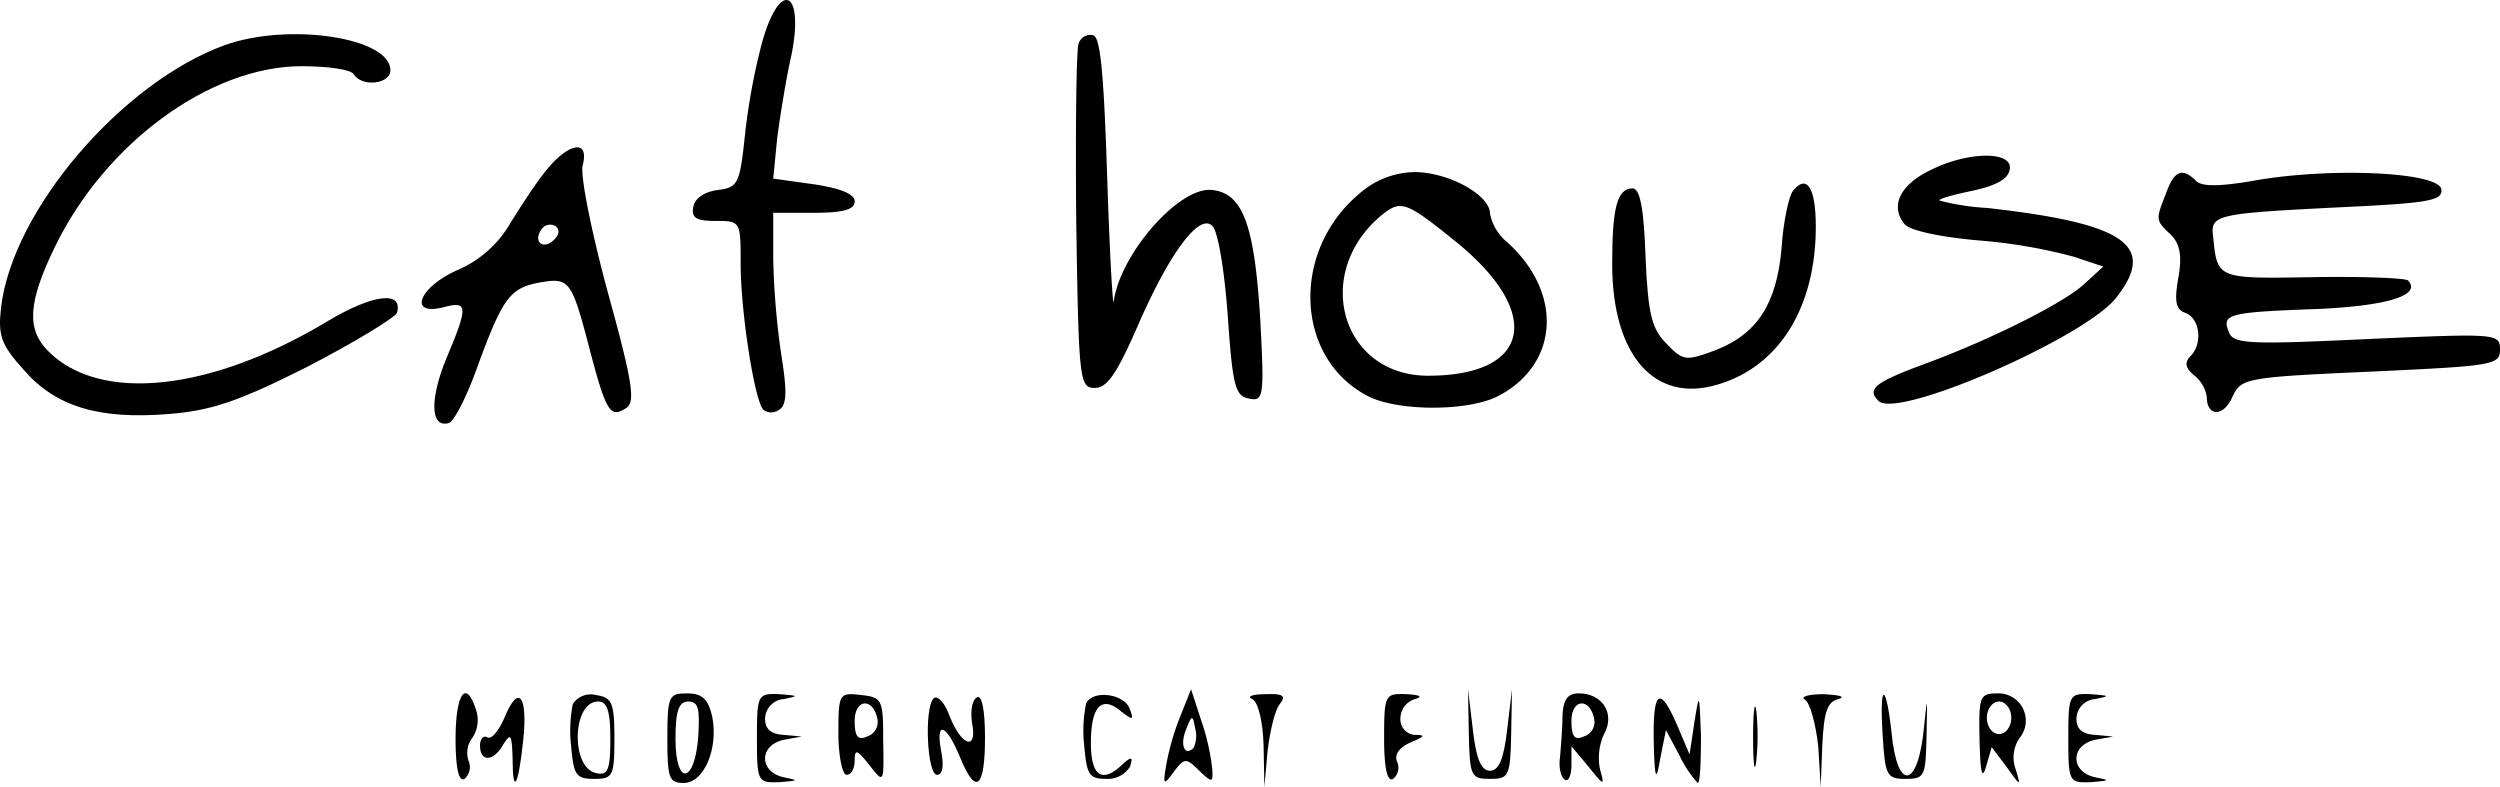 <svg xmlns="http://www.w3.org/2000/svg" width="306.932" height="96.627" viewBox="0 0 306.932 96.627">
  <g id="Group_1" data-name="Group 1" transform="translate(-5122.068 -532.388)">
    <path id="Path_178" data-name="Path 178" d="M2546.6-736.8a78.368,78.368,0,0,0-2.1,11.5c-.6,5.8-.9,6.2-3.3,6.5-1.6.2-2.8,1-3,2-.3,1.4.3,1.8,2.7,1.8,3.1,0,3.1,0,3.1,5.3,0,5.8,1.7,16.8,2.8,17.9a1.646,1.646,0,0,0,1.9,0c1-.6,1-2.3.3-6.7a95.531,95.531,0,0,1-1-11.8V-716h5c3.6,0,5-.4,5-1.4,0-.9-1.7-1.6-5-2.1l-5-.7.5-5.1c.4-2.9,1.1-7.3,1.7-9.9C2551.9-743.4,2548.8-744.8,2546.6-736.8Z" transform="translate(2669 1274.515)"/>
    <path id="Path_180" data-name="Path 180" d="M2480.7-736.6c-12.7,4.6-26.1,20.3-27.5,32.2-.4,3.5,0,4.6,2.8,7.7,3.9,4.5,9.2,6.1,17.8,5.4,5.1-.4,8.5-1.5,17-5.8,5.8-3,10.7-6,11-6.6.8-2.8-3-2.3-8.5,1-14.3,8.6-27.9,10.1-34.3,3.7-2.7-2.7-2.5-6,.8-12.8,6.2-12.8,19.1-22.2,30.3-22.2,3.2,0,6.1.4,6.4,1,1,1.6,4.5,1.2,4.5-.5C2501-737.5,2488.6-739.4,2480.7-736.6Z" transform="translate(2669 1274.515)"/>
    <path id="Path_181" data-name="Path 181" d="M2585.5-736.8c-.3.7-.4,10.6-.3,21.8.3,19.7.4,20.5,2.3,20.5,1.5,0,2.7-1.8,5.2-7.5,3.9-9,7.6-14,9.2-12.4.7.6,1.5,5.5,1.9,11,.6,8.6.9,9.9,2.6,10.2,1.8.4,1.9-.2,1.4-9.6-.7-11.6-2.1-15.6-5.9-16-4-.5-11.3,7.8-12.1,13.7-.1.9-.5-6-.8-15.3-.4-12.3-.8-17.1-1.7-17.4A1.521,1.521,0,0,0,2585.5-736.8Z" transform="translate(2669 1274.515)"/>
    <path id="Path_201" data-name="Path 201" d="M2519.8-720.8c-1.4,1.8-3.3,4.8-4.4,6.6a13.717,13.717,0,0,1-6.1,5.2c-4.8,2.1-6.2,5.7-1.8,4.6,3-.8,3.1-.2.4,6.2-2.1,5.1-2,8.7.3,8,.6-.2,2.1-3.1,3.3-6.4,3.2-8.8,4.1-10.1,7.6-10.8,3.9-.7,4.1-.5,6.4,8.3,2,7.6,2.5,8.3,4.4,7.1,1.2-.7.9-3-2.2-14.2-2-7.4-3.4-14.3-3.1-15.6C2525.5-725.2,2522.7-724.6,2519.8-720.8Zm1.3,8.1c-1.3,1.3-2.6.3-1.6-1.2a1.282,1.282,0,0,1,1.7-.5C2521.8-714,2521.8-713.4,2521.1-712.7Z" transform="translate(2669 1274.515)"/>
    <path id="Path_202" data-name="Path 202" d="M2690-721.2c-3.7,1.8-4.9,4.4-3.1,6.6.7.8,4.5,1.6,9.2,2a64.377,64.377,0,0,1,11.6,2l3.6,1.2-2.3,2.1c-2.4,2.3-11.6,6.9-19.5,9.8-6.2,2.3-7.3,3.1-5.8,4.6,2.3,2.3,25.4-7.8,29.2-12.7,5-6.4,1.1-9.1-15.9-11a28.789,28.789,0,0,1-5.8-.9c-.2-.2,1.6-.7,4-1.2,2.8-.6,4.4-1.4,4.6-2.6C2700.3-723.6,2694.7-723.6,2690-721.2Z" transform="translate(2669 1274.515)"/>
    <path id="Path_203" data-name="Path 203" d="M2619.9-718.3c-8.4,7.1-7.8,20.2,1.1,24.8,3.7,1.9,12.3,1.9,16,0,7.5-3.9,8-12.7,1.1-18.9a6.052,6.052,0,0,1-2.1-3.5c0-2.3-5.1-5.1-9.3-5.1A10.519,10.519,0,0,0,2619.9-718.3Zm12.1,6c10.6,8.7,8.9,16.3-3.6,16.3-10.7,0-14.3-12.7-5.6-19.8C2625.1-717.6,2625.7-717.4,2632-712.3Z" transform="translate(2669 1274.515)"/>
    <path id="Path_204" data-name="Path 204" d="M2719-718.4c-1.3,3.3-1.3,3.3.6,5.1,1.1,1.1,1.4,2.6.9,5.3-.5,2.9-.3,3.9.9,4.3,1.8.7,2.1,3.8.6,5.3-.8.8-.6,1.5.5,2.4a4.159,4.159,0,0,1,1.5,2.6c0,2.4,2,2.5,3.1.1s1.4-2.5,17-3.2c15-.7,15.9-.8,15.9-2.7,0-2-.4-2-16.3-1.3-14.7.7-16.5.6-17-.9-.9-2.2,0-2.4,11.1-2.8,8.5-.4,12.6-1.7,10.9-3.5-.4-.3-5.7-.5-11.7-.4-11.7.2-11.7.2-12.2-4.8-.4-2.9,0-3,16-3.8,10.5-.5,12.2-.8,12-2.2-.4-2.1-13.4-2.7-22.7-1.1-4.5.8-6.7.8-7.4.1C2721-721.6,2720-721.2,2719-718.4Z" transform="translate(2669 1274.515)"/>
    <path id="Path_206" data-name="Path 206" d="M2673.2-718.7c-.5.6-1.2,3.8-1.4,7-.6,6.9-3,10.6-8.2,12.6-3.5,1.3-3.9,1.3-5.9-.8-1.8-1.8-2.3-3.5-2.6-10.6-.2-6.1-.7-8.5-1.6-8.5-1.9,0-2.5,2.4-2.5,9.3,0,11.2,5.2,17.1,12.9,14.8,7.6-2.2,12.1-9.5,12.1-19.4C2676-719.1,2674.9-720.8,2673.2-718.7Z" transform="translate(2669 1274.515)"/>
    <path id="Path_239" data-name="Path 239" d="M2509-651.4c0,3.6.4,5.3,1.1,4.9a1.932,1.932,0,0,0,.5-2.2,3.066,3.066,0,0,1,.5-2.9,3.889,3.889,0,0,0,.4-3.4C2510.3-658.8,2509-657,2509-651.4Z" transform="translate(2669 1274.515)"/>
    <path id="Path_240" data-name="Path 240" d="M2515-654c-.7,1.6-1.6,2.7-2.1,2.4s-.9.2-.9,1c0,2.1,1.7,2,2.9-.2.9-1.4,1-1.1,1.1,1.7,0,4.7.7,3.6,1.3-2.1C2517.9-656.8,2516.7-658.2,2515-654Z" transform="translate(2669 1274.515)"/>
    <path id="Path_241" data-name="Path 241" d="M2523.4-655.7a16.638,16.638,0,0,0-.2,5.3c.3,3.4.6,3.9,2.8,3.9,2.3,0,2.5-.3,2.5-5,0-4.4-.3-5-2.3-5.3A2.6,2.6,0,0,0,2523.4-655.7Zm4.6,4.3c0,3.8-.3,4.5-1.7,4.2-3.2-.6-3-8.8.2-8.8C2527.6-656,2528-654.9,2528-651.4Z" transform="translate(2669 1274.515)"/>
    <path id="Path_242" data-name="Path 242" d="M2535-651.5c0,4.9.2,5.5,2,5.5,2.5,0,4.3-4.2,3.5-8.2-.5-2.1-1.2-2.8-3.1-2.8C2535.2-657,2535-656.7,2535-651.5Zm3.8-.3c-.4,5.9-2.8,6.3-2.8.4,0-3.5.4-4.6,1.6-4.6S2539-655.1,2538.8-651.8Z" transform="translate(2669 1274.515)"/>
    <path id="Path_243" data-name="Path 243" d="M2546-651.5c0,5.4.1,5.5,2.8,5.4,2.3-.2,2.4-.2.5-.6-1.4-.3-2.3-1.2-2.3-2.3s.9-2,2.3-2.3l2.2-.4-2.2-.2c-1.6-.1-2.3-.7-2.3-2a2.467,2.467,0,0,1,2.3-2.4c1.9-.4,1.8-.4-.5-.6C2546.1-657,2546-656.9,2546-651.5Z" transform="translate(2669 1274.515)"/>
    <path id="Path_244" data-name="Path 244" d="M2556-652.1c0,2.8.5,5.1,1,5.1.6,0,1-.8,1-1.8,0-1.4.3-1.3,1.8.6,1.8,2.3,1.8,2.3,1.7-3,0-5-.1-5.3-2.7-5.6C2556.1-657.1,2556-657,2556-652.1Zm4.8-1.7a1.859,1.859,0,0,1-1.3,2.1c-1.1.5-1.5,0-1.5-1.9C2558-656.4,2560.3-656.5,2560.8-653.8Z" transform="translate(2669 1274.515)"/>
    <path id="Path_245" data-name="Path 245" d="M2567.7-656.4c-1.2,1.2-.8,9.4.4,9.4.7,0,.9-1.1.5-3-.7-3.8.7-3.2,2.4,1,1.9,4.6,3,3.6,3-2.6,0-3.4-.4-5.3-1-4.9-.6.3-.8,1.7-.6,3.1.7,3.4-1.2,3-2.7-.7C2569.1-655.8,2568.2-656.8,2567.7-656.4Z" transform="translate(2669 1274.515)"/>
    <path id="Path_246" data-name="Path 246" d="M2586.4-655.7a16.638,16.638,0,0,0-.2,5.3c.3,3.4.6,3.9,2.7,3.9a3.219,3.219,0,0,0,2.9-1.5c.4-1.2.2-1.3-.9-.3-2.5,2.4-3.9,1.5-3.9-2.6,0-4.5,1.3-5.9,3.7-3.9,1.4,1.1,1.6,1.1,1.1-.2C2591.2-657,2587.1-657.5,2586.4-655.7Z" transform="translate(2669 1274.515)"/>
    <path id="Path_247" data-name="Path 247" d="M2598.1-654.5a31.842,31.842,0,0,0-1.8,6c-.5,2.8-.4,2.9.9,1.1,1.3-1.7,1.5-1.7,3.1-.1,1.6,1.5,1.7,1.5,1.6-.2a27.306,27.306,0,0,0-1.3-5.8l-1.3-4Zm1.5,4.2c-1.1,1.1-1.7-.4-.9-2.3.7-1.8.8-1.8,1.1-.1A3.443,3.443,0,0,1,2599.6-650.3Z" transform="translate(2669 1274.515)"/>
    <path id="Path_248" data-name="Path 248" d="M2606.8-656.3c.7.3,1.3,2.6,1.4,5.6l.1,5.2.4-4.5c.3-2.4.9-5,1.5-5.7.8-1,.4-1.3-1.8-1.2C2606.8-656.9,2606.1-656.6,2606.8-656.3Z" transform="translate(2669 1274.515)"/>
    <path id="Path_249" data-name="Path 249" d="M2623-651.4c0,3.6.4,5.3,1.1,4.9a1.781,1.781,0,0,0,.5-2.1c-.4-.9.3-1.8,1.7-2.4,1.7-.7,1.8-.9.5-.9a1.9,1.9,0,0,1-1.8-2,2.488,2.488,0,0,1,1.8-2.4c1-.3.6-.5-1-.6C2623.1-657,2623-656.9,2623-651.4Z" transform="translate(2669 1274.515)"/>
    <path id="Path_250" data-name="Path 250" d="M2633.4-652c.1,5.2.3,5.5,2.6,5.5s2.5-.3,2.6-5.5l.1-5.5-.6,5c-.4,3.5-1,5-2.1,5s-1.7-1.5-2.1-5l-.6-5Z" transform="translate(2669 1274.515)"/>
    <path id="Path_251" data-name="Path 251" d="M2644.9-654.3c0,1.6-.2,3.8-.3,5.1-.2,1.3.1,2.5.6,2.8.4.3.8-.5.8-1.8v-2.3l2.1,2.5c1.9,2.4,2,2.4,1.4.3a7.069,7.069,0,0,1,.5-4.3c1.4-2.5-.2-5-3.1-5C2645.5-657,2645-656.2,2644.9-654.3Zm3.9.5a1.859,1.859,0,0,1-1.3,2.1c-1.1.5-1.5,0-1.5-1.9C2646-656.4,2648.3-656.5,2648.8-653.8Z" transform="translate(2669 1274.515)"/>
    <path id="Path_252" data-name="Path 252" d="M2656.1-651.3c.1,4.9.3,5.3.8,2.3l.7-3.5,1.7,3.2a13.715,13.715,0,0,0,2.2,3.3c.3,0,.4-2.6.4-5.8-.2-5.3-.2-5.4-.8-1.7l-.6,4-1.4-3.3C2656.9-658,2656-657.5,2656.1-651.3Z" transform="translate(2669 1274.515)"/>
    <path id="Path_253" data-name="Path 253" d="M2668.3-651.5c0,3.3.2,4.5.4,2.7a30,30,0,0,0,0-6C2668.5-656.3,2668.3-654.8,2668.3-651.5Z" transform="translate(2669 1274.515)"/>
    <path id="Path_254" data-name="Path 254" d="M2674.7-656.2c.6.4,1.3,3,1.6,5.7l.3,5,.2-5.2c.2-4,.6-5.3,2-5.6.9-.3.1-.5-1.8-.6C2675.1-656.9,2674-656.6,2674.7-656.2Z" transform="translate(2669 1274.515)"/>
    <path id="Path_255" data-name="Path 255" d="M2684.2-652c.3,5.1.5,5.5,2.8,5.5,2.4,0,2.5-.3,2.6-5.5.1-4.7.1-4.8-.3-1-.7,7.7-3.3,8.2-4,.8C2684.6-658.5,2683.8-658.3,2684.2-652Z" transform="translate(2669 1274.515)"/>
    <path id="Path_256" data-name="Path 256" d="M2696.1-651.3c.1,4,.3,5,.8,3.3l.7-2.4,1.8,2.4c1.8,2.5,1.8,2.5,1.1.2a4.216,4.216,0,0,1,.5-3.7,3.35,3.35,0,0,0-2.6-5.5C2696.1-657,2696-656.7,2696.1-651.3Zm3.9-2.7c0,1.1-.7,2-1.5,2s-1.5-.9-1.5-2,.7-2,1.5-2S2700-655.1,2700-654Z" transform="translate(2669 1274.515)"/>
    <path id="Path_257" data-name="Path 257" d="M2707-651.5c0,5.4.1,5.5,2.8,5.4,2.3-.2,2.4-.2.5-.6-1.4-.3-2.3-1.2-2.3-2.3s.9-2,2.3-2.3l2.2-.4-2.2-.2c-1.6-.1-2.3-.7-2.3-2a2.467,2.467,0,0,1,2.3-2.4c1.9-.4,1.8-.4-.5-.6C2707.1-657,2707-656.9,2707-651.5Z" transform="translate(2669 1274.515)"/>
  </g>
</svg>
